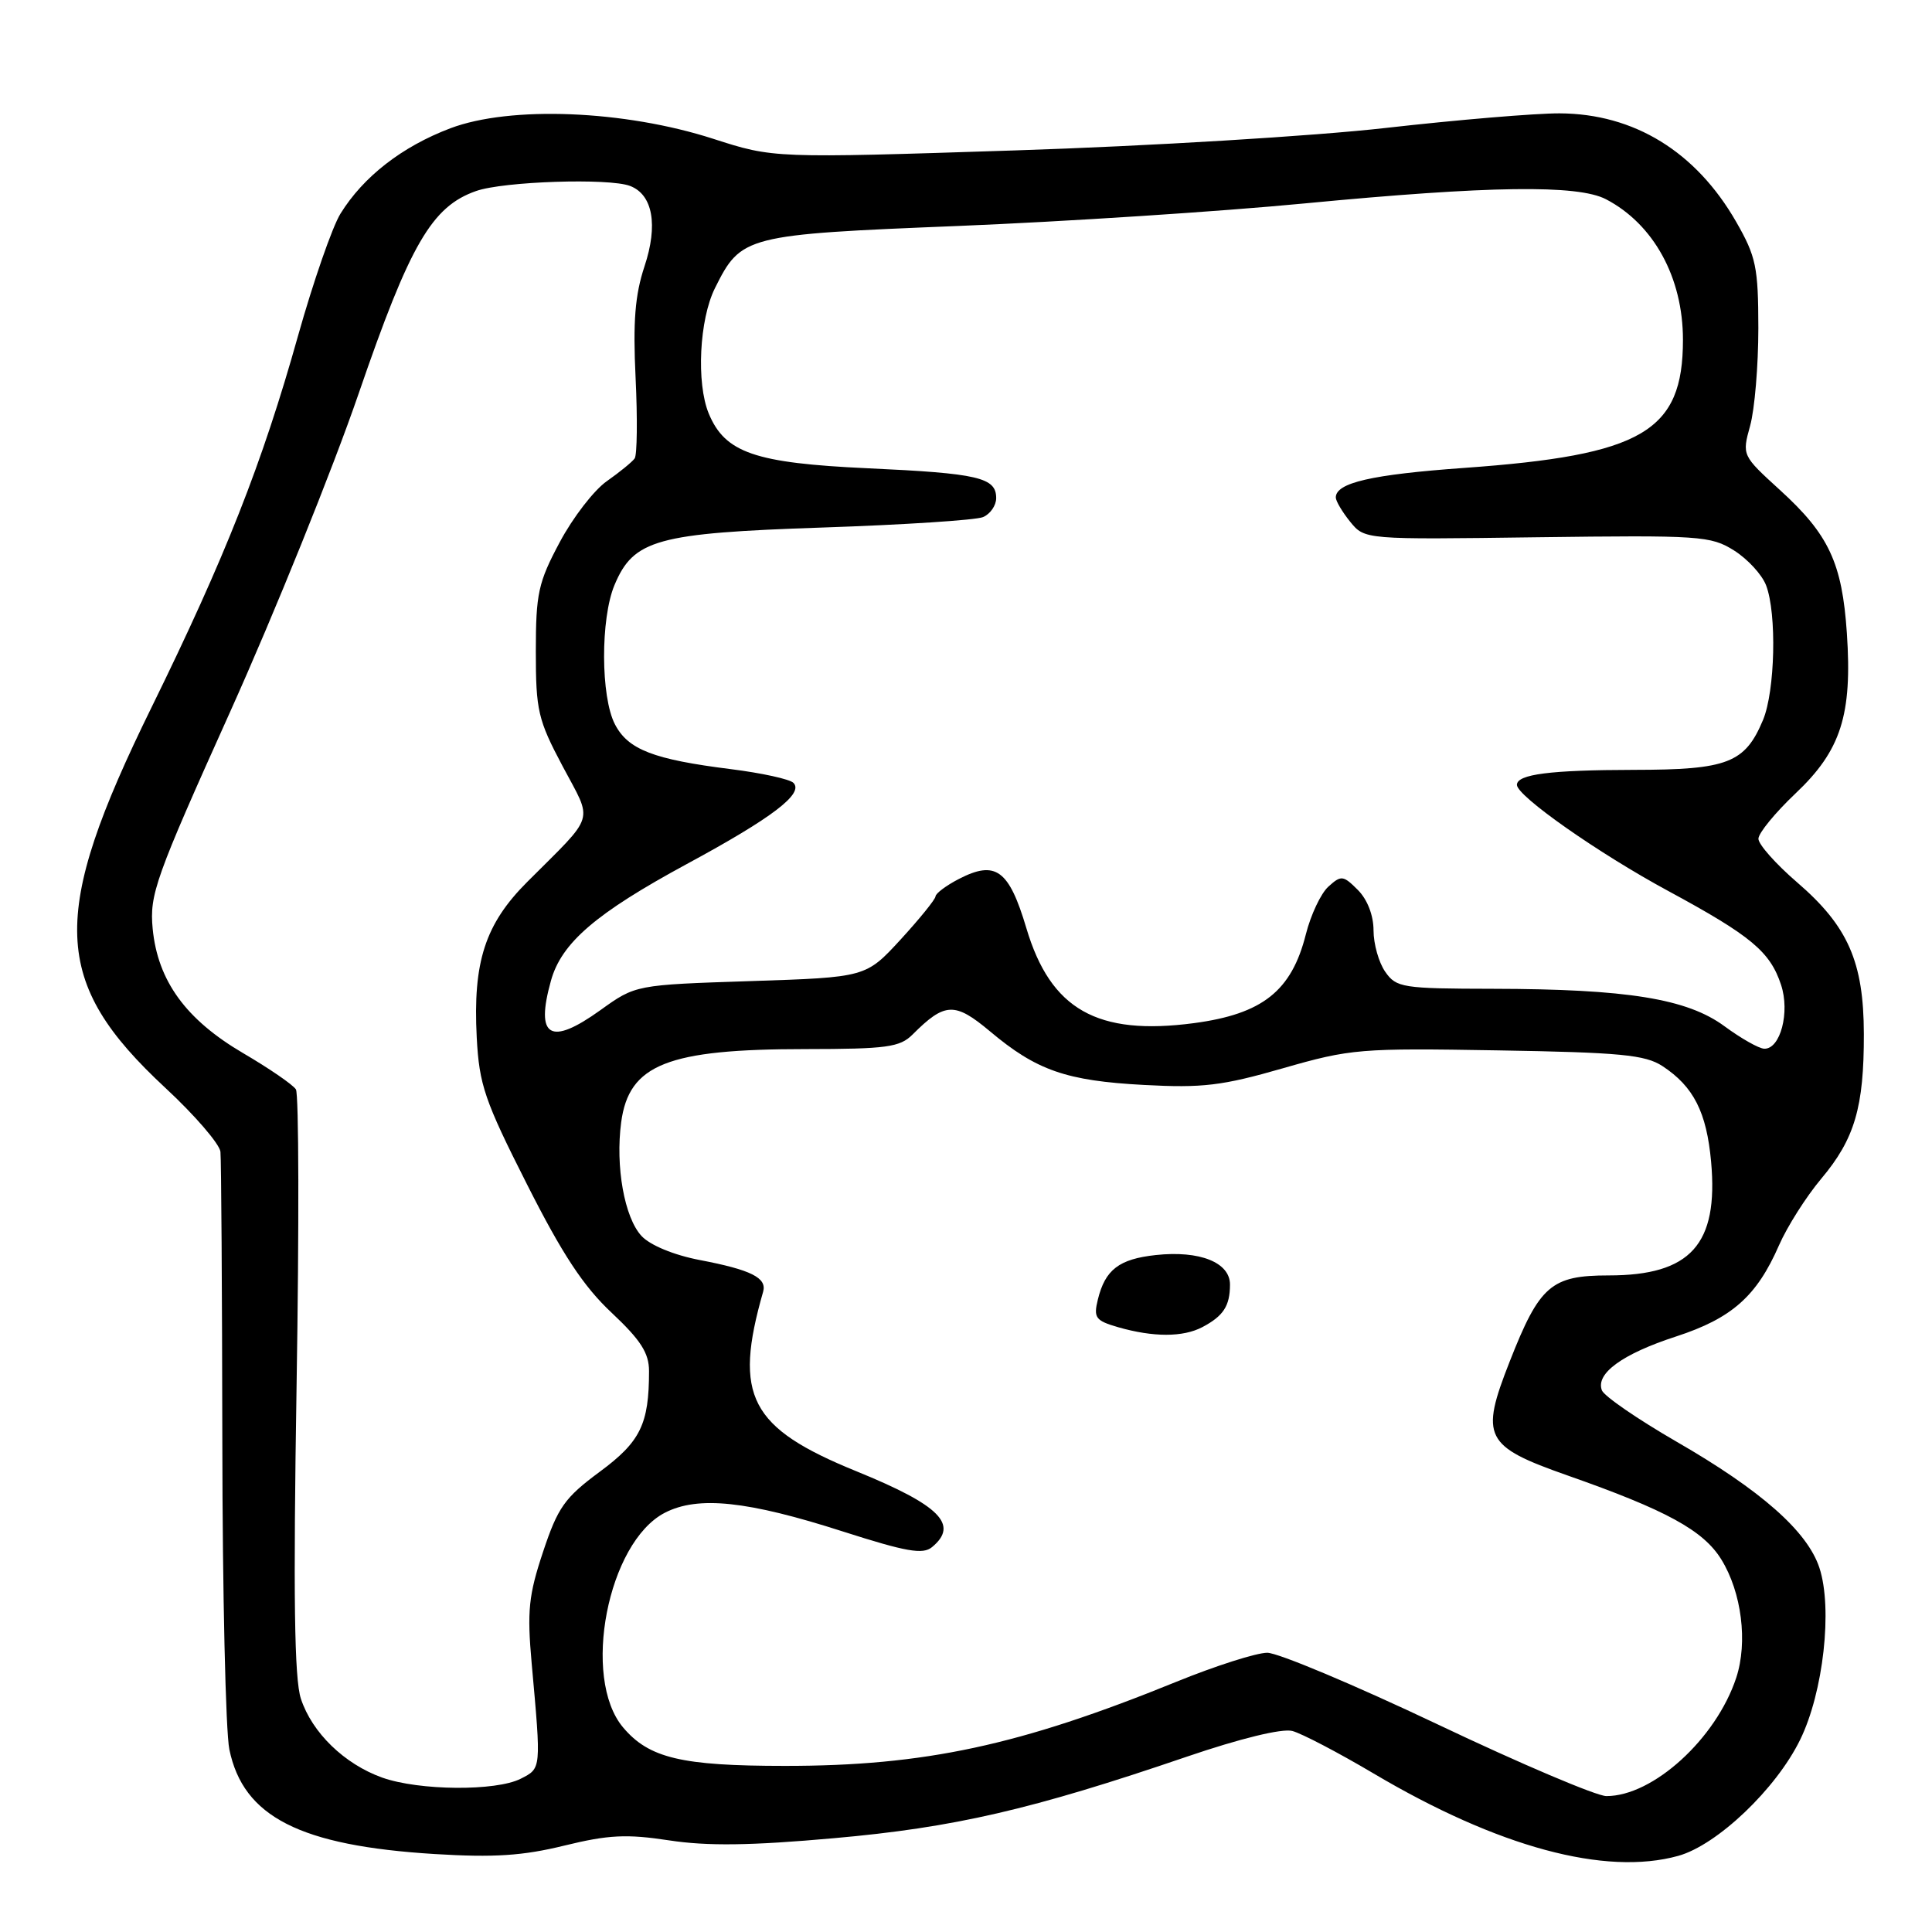 <?xml version="1.0" encoding="UTF-8" standalone="no"?>
<!DOCTYPE svg PUBLIC "-//W3C//DTD SVG 1.1//EN" "http://www.w3.org/Graphics/SVG/1.1/DTD/svg11.dtd" >
<svg xmlns="http://www.w3.org/2000/svg" xmlns:xlink="http://www.w3.org/1999/xlink" version="1.1" viewBox="0 0 256 256">
 <g >
 <path fill="currentColor"
d=" M 222.38 245.91 C 227.53 244.48 235.35 237.04 238.53 230.52 C 241.61 224.24 242.85 213.11 241.08 207.74 C 239.48 202.90 233.37 197.50 222.15 191.03 C 217.01 188.06 212.56 185.00 212.26 184.23 C 211.40 182.00 214.98 179.40 222.09 177.09 C 229.48 174.68 232.78 171.76 235.73 165.00 C 236.81 162.53 239.33 158.56 241.32 156.19 C 245.76 150.91 246.99 146.71 246.97 137.00 C 246.95 127.45 244.87 122.72 238.12 116.91 C 235.30 114.48 233.00 111.89 233.00 111.14 C 233.00 110.40 235.21 107.70 237.91 105.14 C 243.94 99.45 245.45 94.73 244.72 83.90 C 244.09 74.59 242.34 70.83 235.84 64.92 C 230.83 60.35 230.82 60.33 231.90 56.42 C 232.50 54.26 232.99 48.45 232.99 43.50 C 232.98 35.38 232.69 34.00 230.05 29.39 C 224.72 20.10 216.52 15.06 206.65 15.02 C 203.44 15.01 193.09 15.88 183.65 16.95 C 174.16 18.03 152.21 19.36 134.50 19.93 C 102.50 20.97 102.50 20.97 94.50 18.39 C 82.75 14.60 67.63 13.99 59.67 17.00 C 53.28 19.42 48.15 23.40 45.11 28.32 C 44.03 30.07 41.50 37.36 39.49 44.50 C 34.74 61.43 29.85 73.82 20.07 93.75 C 6.50 121.39 6.81 130.12 21.90 144.14 C 25.81 147.76 29.09 151.58 29.21 152.61 C 29.32 153.65 29.43 170.93 29.46 191.00 C 29.48 211.07 29.90 229.44 30.39 231.81 C 32.23 240.74 39.74 244.57 57.61 245.67 C 65.45 246.15 69.29 245.90 74.78 244.55 C 80.62 243.12 83.03 243.00 88.67 243.86 C 93.71 244.63 99.44 244.56 110.50 243.57 C 126.44 242.16 136.73 239.78 157.23 232.78 C 164.35 230.35 169.86 229.01 171.23 229.36 C 172.48 229.69 177.32 232.22 182.00 234.99 C 198.48 244.75 212.70 248.60 222.38 245.91 Z  M 190.50 228.49 C 179.50 223.27 169.34 219.00 167.92 219.00 C 166.49 219.00 161.07 220.73 155.86 222.85 C 135.15 231.28 122.50 234.00 104.00 233.99 C 90.30 233.99 85.99 232.96 82.56 228.89 C 77.03 222.32 80.52 204.37 88.09 200.45 C 92.49 198.18 99.02 198.86 111.75 202.95 C 120.09 205.62 122.29 206.01 123.50 205.00 C 127.10 202.02 124.54 199.46 113.50 194.96 C 99.34 189.20 97.15 185.00 101.12 171.16 C 101.64 169.32 99.53 168.26 92.72 166.96 C 89.28 166.30 86.15 165.00 85.01 163.78 C 82.74 161.34 81.53 154.57 82.31 148.70 C 83.34 141.04 88.44 139.01 106.75 139.01 C 117.50 139.00 119.24 138.76 120.92 137.08 C 125.20 132.80 126.51 132.75 131.17 136.65 C 137.34 141.84 141.28 143.21 151.56 143.76 C 159.35 144.18 161.94 143.87 170.00 141.55 C 178.98 138.97 180.22 138.87 198.49 139.18 C 214.70 139.45 218.00 139.77 220.28 141.26 C 224.41 143.97 226.13 147.36 226.73 153.93 C 227.72 164.89 224.02 169.00 213.16 169.00 C 205.54 169.00 204.00 170.33 200.05 180.39 C 196.09 190.45 196.69 191.63 207.69 195.50 C 220.80 200.10 225.70 202.78 228.08 206.63 C 230.78 210.99 231.61 217.61 230.06 222.31 C 227.40 230.38 219.03 238.01 212.85 237.99 C 211.56 237.99 201.50 233.72 190.50 228.49 Z  M 159.32 175.85 C 162.10 174.38 162.97 173.06 162.98 170.23 C 163.00 167.28 158.97 165.67 153.15 166.30 C 148.27 166.83 146.44 168.24 145.47 172.20 C 144.88 174.61 145.16 174.99 148.15 175.86 C 152.83 177.20 156.75 177.20 159.32 175.85 Z  M 50.64 235.54 C 45.64 233.75 41.35 229.60 39.87 225.09 C 39.00 222.46 38.85 211.49 39.30 183.50 C 39.64 162.59 39.60 144.97 39.21 144.35 C 38.82 143.73 35.67 141.57 32.22 139.55 C 24.63 135.10 20.90 129.97 20.23 123.06 C 19.80 118.53 20.56 116.38 30.49 94.33 C 36.39 81.22 44.06 62.23 47.53 52.13 C 54.33 32.34 57.22 27.36 63.09 25.31 C 66.72 24.03 80.73 23.57 83.49 24.64 C 86.50 25.79 87.22 29.82 85.40 35.29 C 84.14 39.09 83.86 42.62 84.22 50.08 C 84.48 55.47 84.42 60.27 84.10 60.74 C 83.77 61.21 82.11 62.56 80.42 63.75 C 78.72 64.93 75.91 68.57 74.17 71.84 C 71.32 77.17 71.00 78.65 71.00 86.31 C 71.00 94.15 71.28 95.37 74.55 101.53 C 78.59 109.14 79.03 107.68 69.86 116.86 C 64.28 122.44 62.65 127.46 63.17 137.47 C 63.50 143.75 64.21 145.82 69.81 156.89 C 74.50 166.18 77.31 170.45 81.04 173.94 C 84.90 177.57 86.00 179.28 86.00 181.68 C 86.00 188.72 84.86 191.04 79.45 195.03 C 74.82 198.46 73.92 199.73 71.96 205.62 C 70.04 211.38 69.83 213.47 70.45 220.41 C 71.72 234.52 71.74 234.29 69.00 235.69 C 65.73 237.36 55.53 237.28 50.64 235.54 Z  M 228.50 135.98 C 223.54 132.33 215.60 131.05 197.81 131.02 C 185.83 131.00 185.02 130.87 183.56 128.78 C 182.70 127.56 182.00 125.08 182.00 123.28 C 182.00 121.29 181.18 119.18 179.92 117.92 C 177.98 115.98 177.71 115.95 176.02 117.48 C 175.02 118.38 173.68 121.23 173.03 123.81 C 171.14 131.31 167.29 134.36 158.21 135.57 C 145.38 137.27 139.21 133.77 136.00 122.99 C 133.69 115.23 131.93 113.95 127.05 116.47 C 125.37 117.34 123.98 118.38 123.96 118.78 C 123.94 119.17 121.85 121.75 119.33 124.50 C 114.73 129.50 114.73 129.50 99.47 130.00 C 84.22 130.50 84.22 130.50 79.57 133.84 C 72.90 138.63 70.91 137.46 73.00 129.96 C 74.39 124.93 78.95 121.02 91.00 114.49 C 102.36 108.35 106.55 105.15 105.13 103.73 C 104.64 103.24 100.93 102.43 96.88 101.92 C 86.58 100.63 83.22 99.33 81.48 95.97 C 79.59 92.32 79.56 81.99 81.42 77.53 C 83.95 71.49 87.02 70.64 109.00 69.90 C 119.72 69.54 129.29 68.92 130.25 68.52 C 131.21 68.12 132.00 66.98 132.00 66.00 C 132.00 63.27 129.63 62.72 115.00 62.05 C 100.03 61.36 96.07 60.00 93.91 54.79 C 92.25 50.76 92.66 42.33 94.74 38.17 C 98.20 31.22 98.72 31.08 127.01 29.94 C 141.03 29.37 161.68 28.03 172.91 26.95 C 197.34 24.61 209.05 24.45 212.80 26.40 C 219.12 29.70 223.00 36.77 223.00 45.02 C 223.00 57.19 217.67 60.31 194.02 62.00 C 181.73 62.88 177.00 63.97 177.00 65.92 C 177.00 66.39 177.86 67.84 178.91 69.14 C 180.83 71.50 180.83 71.50 203.66 71.19 C 225.27 70.91 226.68 71.00 229.77 72.94 C 231.58 74.08 233.49 76.16 234.02 77.57 C 235.45 81.32 235.21 91.55 233.61 95.40 C 231.22 101.11 228.92 102.00 216.53 102.01 C 205.42 102.03 201.00 102.59 201.00 104.00 C 201.00 105.48 211.78 113.05 221.07 118.07 C 232.03 124.00 234.55 126.10 236.00 130.50 C 237.20 134.12 235.91 139.03 233.77 138.96 C 233.07 138.94 230.70 137.60 228.50 135.98 Z "/>
</g>
</svg>